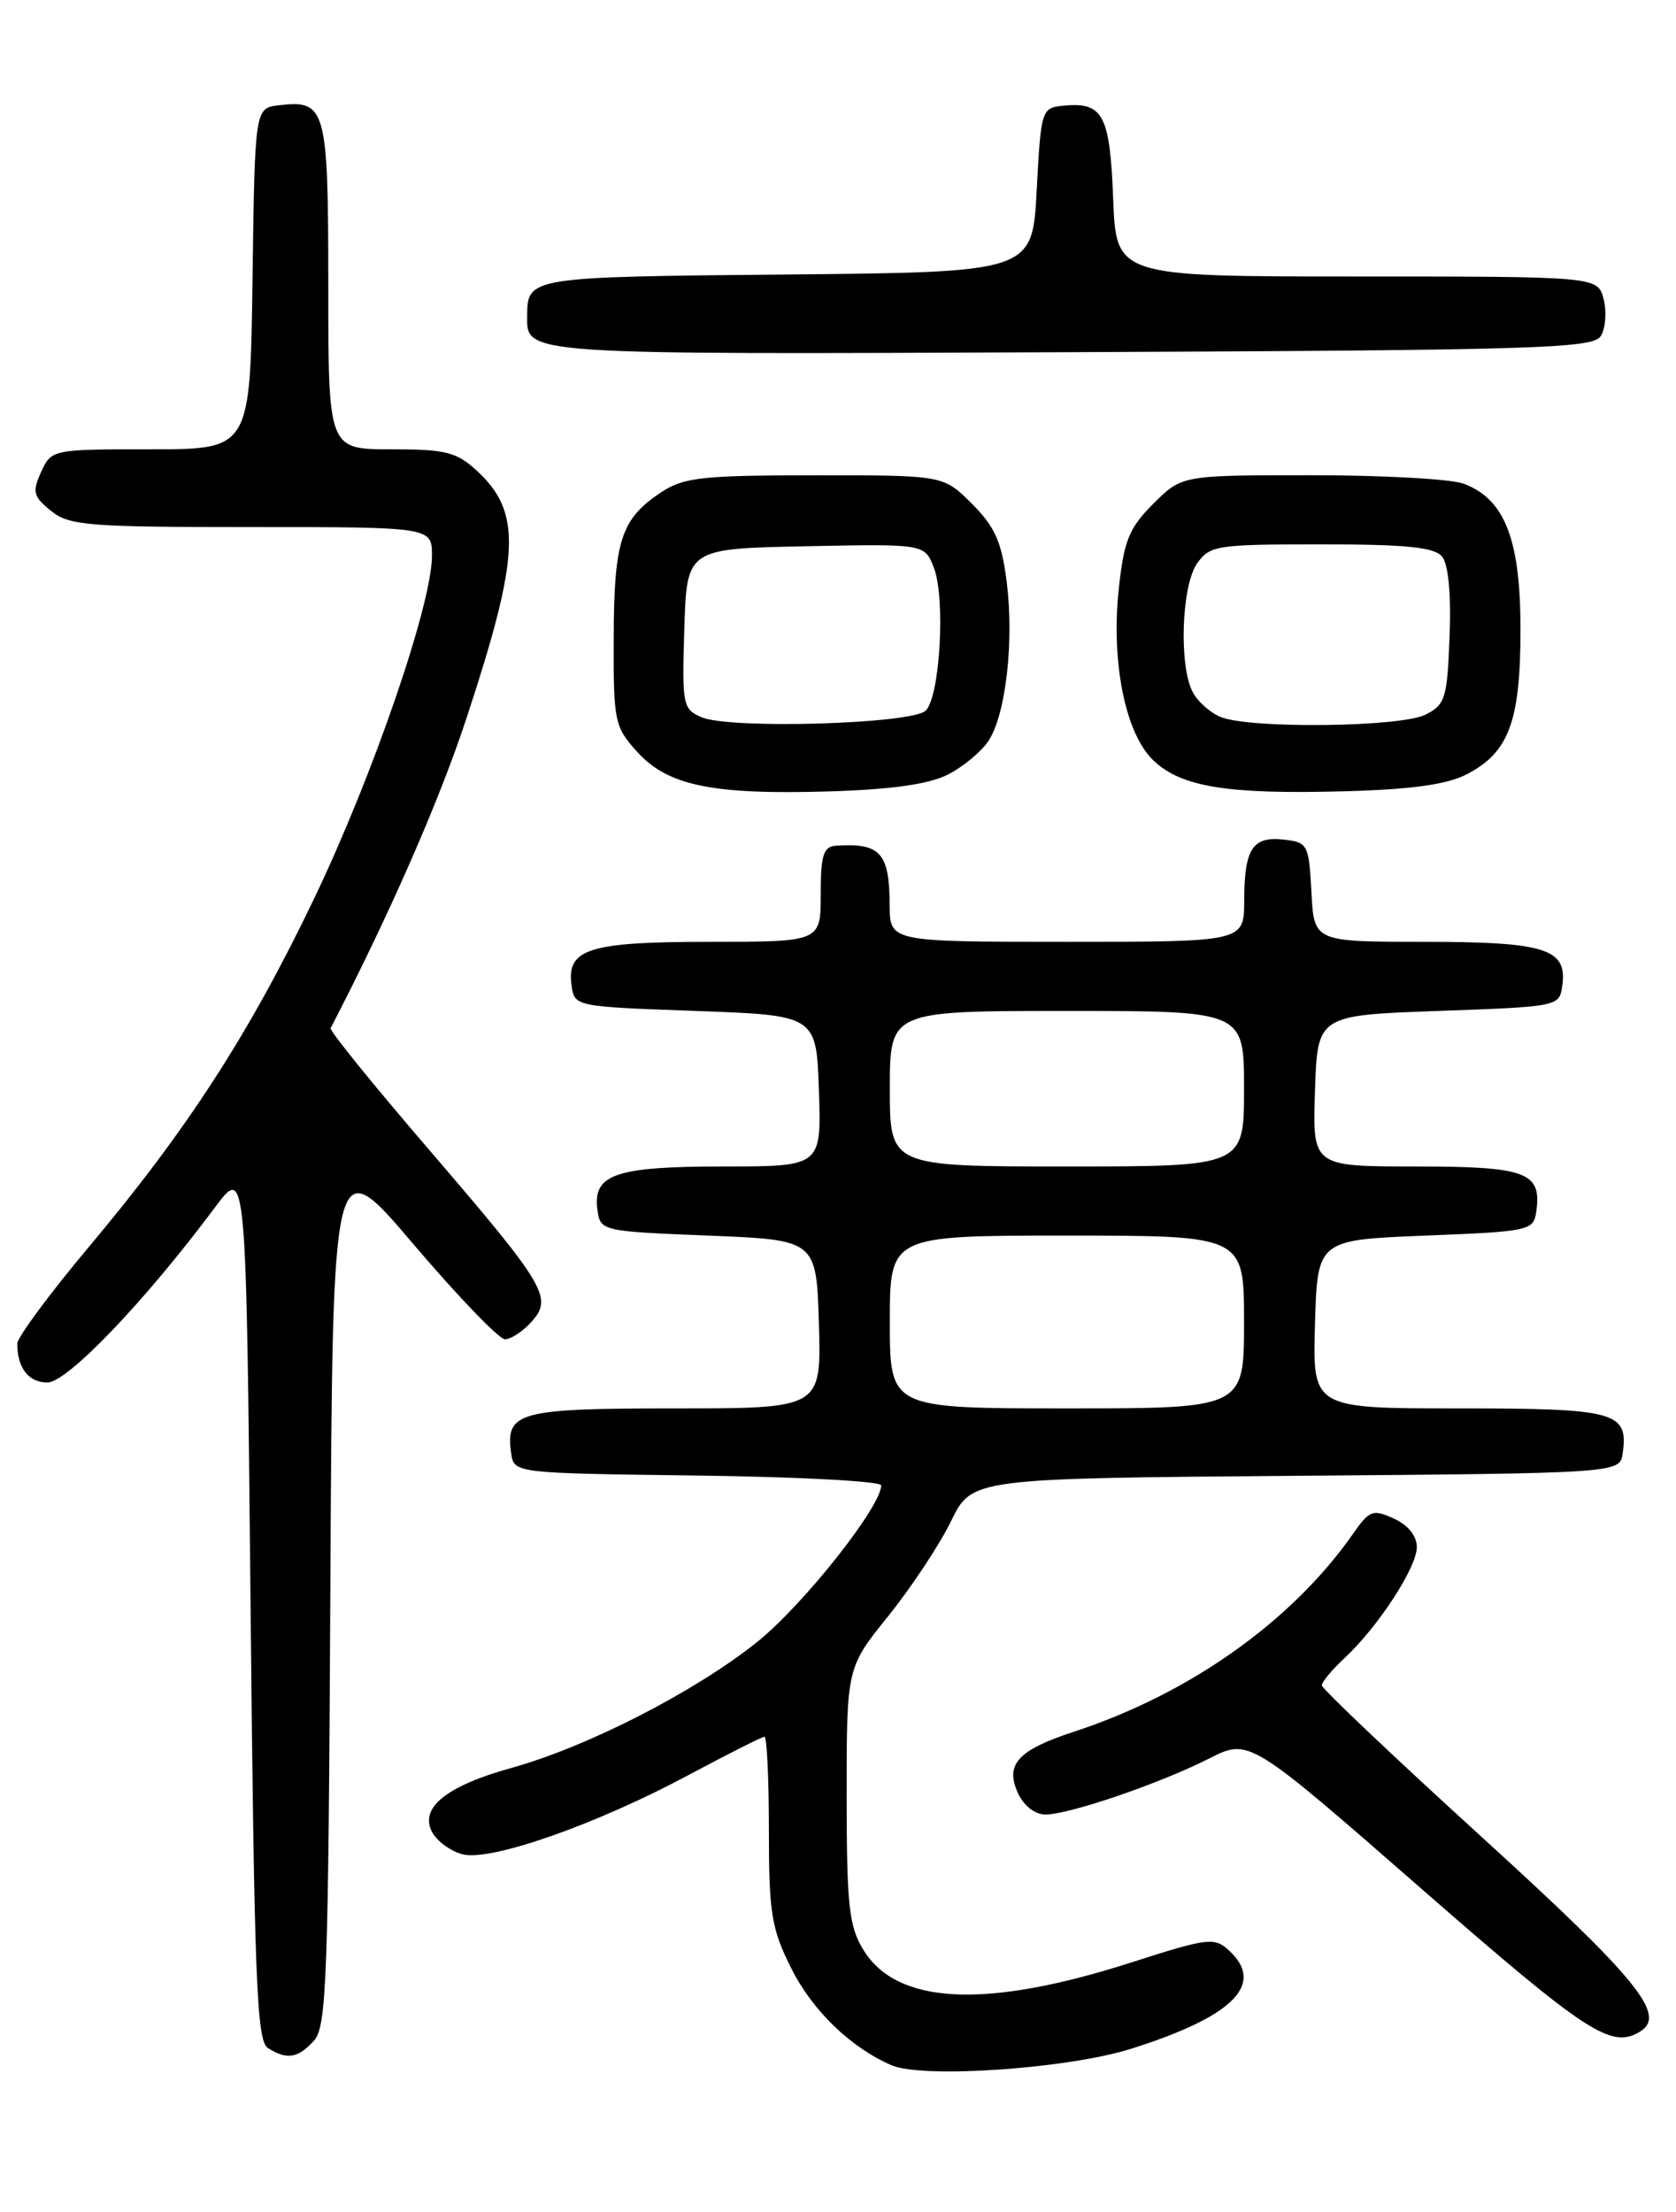 <?xml version="1.0" encoding="UTF-8" standalone="no"?>
<!DOCTYPE svg PUBLIC "-//W3C//DTD SVG 1.1//EN" "http://www.w3.org/Graphics/SVG/1.1/DTD/svg11.dtd" >
<svg xmlns="http://www.w3.org/2000/svg" xmlns:xlink="http://www.w3.org/1999/xlink" version="1.1" viewBox="0 0 194 256">
 <g >
 <path fill="currentColor"
d=" M 131.00 237.09 C 142.84 233.34 146.52 229.59 142.21 225.69 C 140.56 224.19 139.73 224.30 131.05 227.09 C 114.14 232.53 103.83 232.05 99.93 225.65 C 98.26 222.92 98.01 220.53 98.00 207.76 C 98.00 193.01 98.00 193.01 102.83 187.02 C 105.48 183.72 108.75 178.79 110.08 176.06 C 112.50 171.10 112.50 171.10 150.00 170.80 C 187.50 170.50 187.50 170.50 187.83 168.19 C 188.51 163.40 187.04 163.00 168.84 163.00 C 151.93 163.00 151.93 163.00 152.21 153.25 C 152.50 143.50 152.50 143.50 165.00 143.00 C 177.12 142.52 177.51 142.43 177.83 140.19 C 178.47 135.66 176.68 135.00 163.84 135.00 C 151.92 135.00 151.92 135.00 152.21 126.25 C 152.50 117.50 152.50 117.50 166.50 117.00 C 180.43 116.50 180.50 116.49 180.84 114.06 C 181.44 109.81 178.88 109.00 164.86 109.00 C 152.10 109.00 152.10 109.00 151.80 103.25 C 151.51 97.73 151.38 97.49 148.61 97.17 C 144.98 96.76 144.03 98.22 144.02 104.25 C 144.00 109.00 144.00 109.00 123.50 109.00 C 103.00 109.00 103.00 109.00 102.98 104.75 C 102.96 98.70 101.90 97.53 96.75 97.88 C 95.31 97.98 95.00 98.97 95.00 103.50 C 95.00 109.00 95.00 109.00 82.19 109.00 C 68.12 109.00 65.56 109.81 66.16 114.06 C 66.50 116.49 66.57 116.50 80.50 117.00 C 94.50 117.50 94.50 117.50 94.79 126.25 C 95.08 135.00 95.08 135.00 83.73 135.00 C 71.20 135.00 68.57 135.91 69.16 140.06 C 69.50 142.47 69.66 142.51 82.00 143.00 C 94.50 143.50 94.50 143.50 94.79 153.25 C 95.07 163.00 95.07 163.00 78.16 163.00 C 59.96 163.00 58.49 163.40 59.17 168.19 C 59.50 170.50 59.50 170.50 80.75 170.77 C 92.44 170.92 102.00 171.43 102.00 171.91 C 102.00 174.37 92.95 185.79 87.61 190.06 C 80.43 195.79 68.05 202.14 59.26 204.59 C 51.65 206.70 48.52 209.23 50.02 212.04 C 50.59 213.10 52.19 214.26 53.56 214.61 C 56.84 215.43 69.04 211.15 79.74 205.41 C 84.27 202.99 88.21 201.00 88.49 201.00 C 88.77 201.00 89.00 205.86 89.00 211.80 C 89.00 221.38 89.29 223.19 91.55 227.72 C 94.01 232.67 98.45 236.97 103.20 239.02 C 106.83 240.58 123.68 239.42 131.00 237.09 Z  M 36.34 236.18 C 37.81 234.55 38.01 229.09 38.24 183.67 C 38.50 132.98 38.50 132.98 47.85 143.99 C 53.00 150.04 57.77 155.00 58.45 155.00 C 59.13 155.00 60.51 154.10 61.50 153.00 C 64.03 150.20 63.25 148.88 49.61 133.00 C 43.23 125.58 38.13 119.28 38.27 119.00 C 45.11 105.79 50.89 92.61 54.05 82.96 C 60.21 64.22 60.41 59.32 55.25 54.53 C 52.85 52.31 51.64 52.00 45.26 52.00 C 38.00 52.00 38.00 52.00 38.00 33.12 C 38.00 12.49 37.74 11.55 32.31 12.18 C 29.50 12.50 29.50 12.50 29.23 32.25 C 28.96 52.00 28.96 52.00 17.46 52.00 C 6.02 52.00 5.95 52.02 4.76 54.62 C 3.71 56.93 3.84 57.46 5.90 59.12 C 8.01 60.83 10.15 61.00 29.11 61.00 C 50.00 61.00 50.00 61.00 50.00 64.33 C 50.00 69.91 43.19 89.72 36.41 103.89 C 28.88 119.61 21.73 130.68 10.30 144.29 C 5.74 149.73 2.00 154.78 2.00 155.51 C 2.00 158.32 3.30 160.00 5.49 160.00 C 7.79 160.00 16.77 150.62 24.89 139.73 C 28.50 134.90 28.50 134.90 29.00 185.49 C 29.43 228.99 29.71 236.21 31.00 237.02 C 33.21 238.42 34.50 238.21 36.34 236.18 Z  M 189.89 235.09 C 192.92 233.17 189.53 229.02 171.53 212.62 C 161.34 203.34 153.00 195.43 153.00 195.05 C 153.00 194.66 154.17 193.26 155.61 191.92 C 159.52 188.28 164.00 181.41 164.00 179.05 C 164.00 177.76 162.99 176.50 161.34 175.75 C 158.91 174.64 158.52 174.78 156.61 177.52 C 149.54 187.63 137.69 196.04 124.33 200.41 C 117.80 202.55 116.31 204.19 117.83 207.53 C 118.50 208.99 119.80 210.00 121.01 210.00 C 123.77 210.00 134.23 206.42 139.96 203.52 C 144.59 201.17 144.59 201.17 164.53 218.59 C 183.77 235.39 186.55 237.20 189.89 235.09 Z  M 109.79 89.61 C 111.54 88.70 113.63 86.96 114.43 85.73 C 116.43 82.66 117.39 74.25 116.53 67.36 C 115.94 62.71 115.18 60.98 112.50 58.30 C 109.20 55.00 109.20 55.00 94.35 55.01 C 81.36 55.01 79.13 55.25 76.57 56.95 C 71.90 60.02 71.07 62.52 71.04 73.73 C 71.00 83.52 71.12 84.10 73.75 87.01 C 77.30 90.94 82.50 92.00 96.05 91.59 C 103.36 91.36 107.58 90.75 109.79 89.61 Z  M 169.76 89.62 C 174.67 87.09 176.00 83.49 176.00 72.80 C 175.99 62.41 174.19 57.78 169.43 55.98 C 168.02 55.44 160.10 55.00 151.83 55.00 C 136.80 55.00 136.80 55.00 133.50 58.30 C 130.68 61.12 130.10 62.55 129.50 68.15 C 128.59 76.69 130.27 84.97 133.55 88.05 C 136.79 91.09 142.10 91.94 155.53 91.58 C 163.36 91.37 167.48 90.80 169.76 89.62 Z  M 185.29 38.90 C 185.84 38.03 185.99 36.11 185.63 34.65 C 184.96 32.00 184.96 32.00 157.08 32.00 C 129.20 32.00 129.20 32.00 128.85 22.96 C 128.47 13.22 127.68 11.76 123.00 12.24 C 120.57 12.49 120.49 12.75 120.00 22.00 C 119.50 31.50 119.50 31.50 91.05 31.77 C 61.22 32.04 61.05 32.07 61.02 36.55 C 60.98 41.09 60.15 41.03 123.85 40.76 C 177.90 40.53 184.39 40.33 185.29 38.90 Z  M 103.00 153.00 C 103.00 143.00 103.00 143.00 123.50 143.00 C 144.00 143.00 144.00 143.00 144.00 153.00 C 144.00 163.00 144.00 163.00 123.50 163.00 C 103.00 163.00 103.00 163.00 103.00 153.00 Z  M 103.00 126.00 C 103.00 117.00 103.00 117.00 123.50 117.00 C 144.00 117.00 144.00 117.00 144.00 126.00 C 144.00 135.00 144.00 135.00 123.50 135.00 C 103.00 135.00 103.00 135.00 103.00 126.00 Z  M 81.21 83.01 C 79.03 82.08 78.94 81.61 79.21 72.77 C 79.50 63.50 79.50 63.50 93.26 63.22 C 107.03 62.94 107.03 62.94 108.10 65.72 C 109.46 69.24 108.81 80.59 107.16 82.24 C 105.61 83.79 84.53 84.42 81.21 83.01 Z  M 141.32 82.99 C 140.11 82.51 138.65 81.22 138.07 80.12 C 136.45 77.10 136.75 67.80 138.56 65.22 C 140.03 63.12 140.82 63.00 152.93 63.00 C 162.73 63.00 166.03 63.33 166.92 64.41 C 167.65 65.29 167.98 68.73 167.79 73.63 C 167.52 80.83 167.30 81.55 165.00 82.71 C 162.13 84.16 144.72 84.36 141.32 82.99 Z "/>
</g>
</svg>